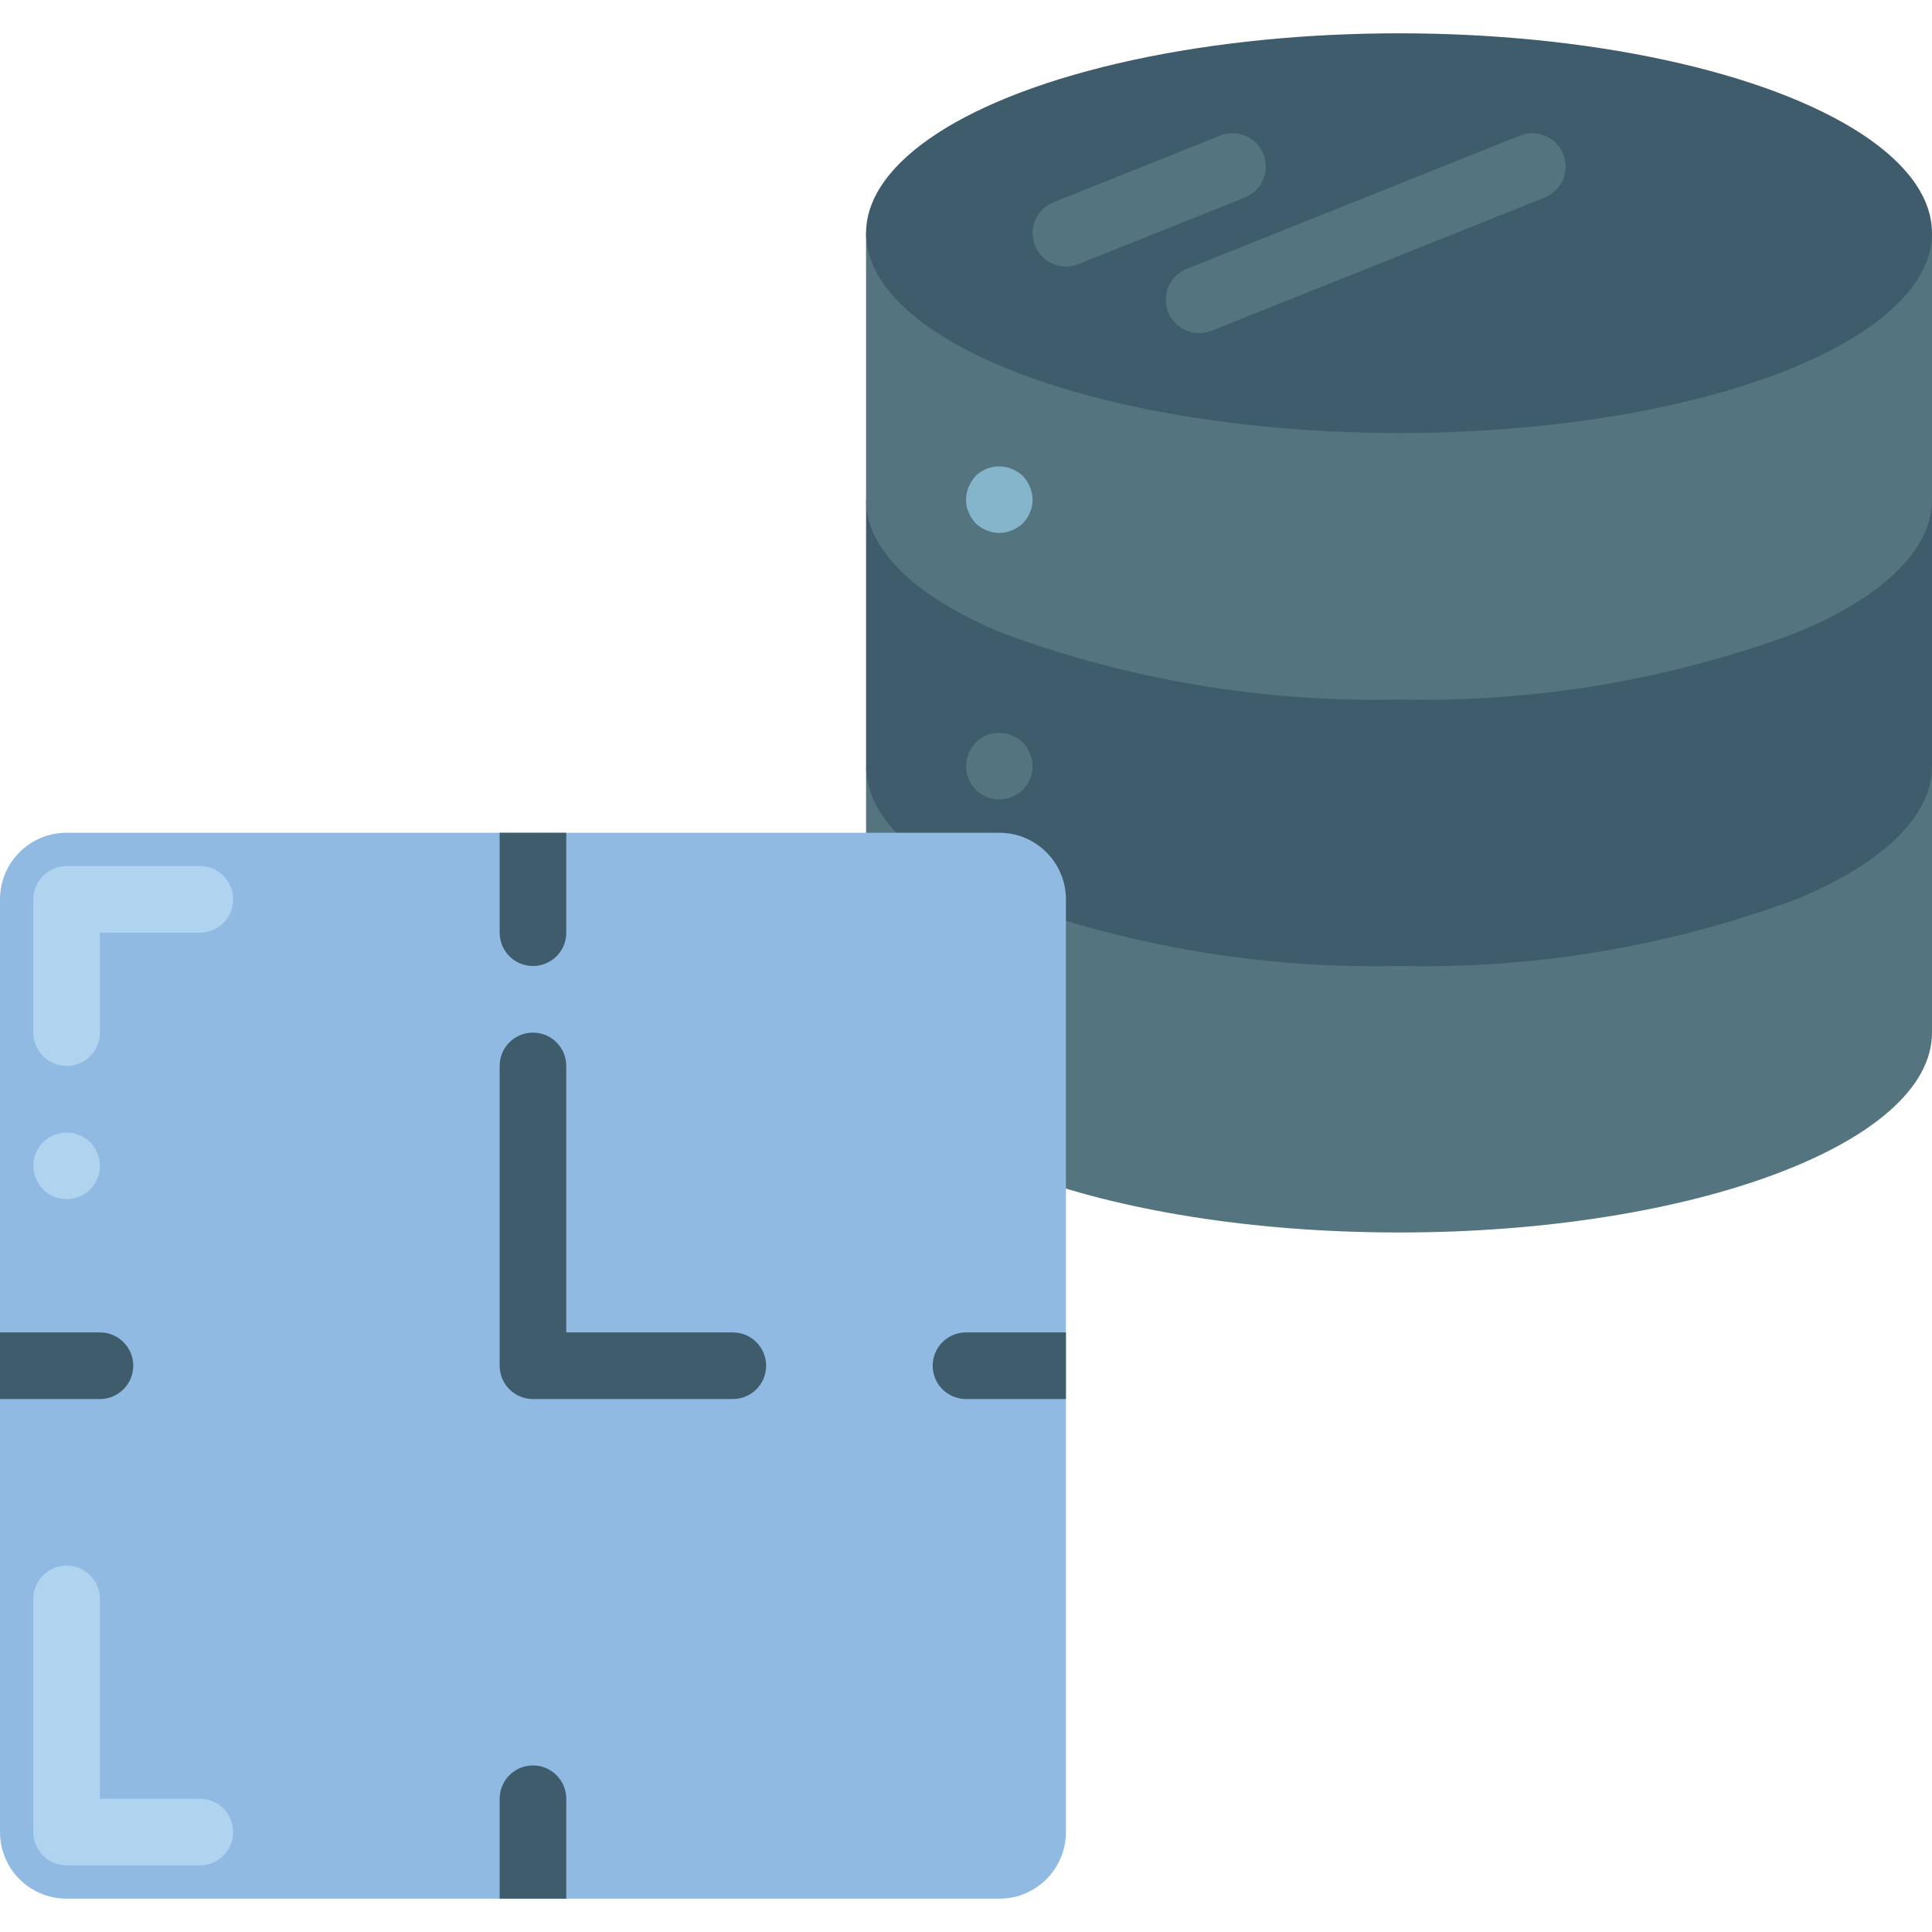 <?xml version="1.0" encoding="iso-8859-1"?>
<!-- Generator: Adobe Illustrator 21.0.0, SVG Export Plug-In . SVG Version: 6.00 Build 0)  -->
<svg version="1.1" id="Capa_1" xmlns="http://www.w3.org/2000/svg" xmlns:xlink="http://www.w3.org/1999/xlink" x="0px" y="0px"
	 viewBox="0 0 512 512" style="enable-background:new 0 0 512 512;" xml:space="preserve">
<g>
	<path style="fill:#547580;" d="M512,203.034v70.621c0,29.219-63.206,52.966-141.241,52.966s-141.241-23.746-141.241-52.966v-70.621
		C229.517,216.629,512,216.629,512,203.034z"/>
	<path style="fill:#3F5C6C;" d="M512,132.414v70.621c0,13.594-13.594,26.041-36.017,35.31
		c-33.647,12.472-69.35,18.462-105.225,17.655c-35.875,0.807-71.578-5.183-105.225-17.655c-22.422-9.269-36.017-21.716-36.017-35.31
		v-70.621H512z"/>
	<path style="fill:#547580;" d="M512,61.793v70.621c0,13.594-13.594,26.041-36.017,35.31
		c-33.647,12.472-69.35,18.462-105.225,17.655c-35.875,0.807-71.578-5.183-105.225-17.655c-22.422-9.269-36.017-21.716-36.017-35.31
		V61.793H512z"/>
	<ellipse style="fill:#3F5C6C;" cx="370.759" cy="61.793" rx="141.241" ry="52.966"/>
	<path style="fill:#84B5CB;" d="M264.828,141.241c-2.337-0.034-4.575-0.948-6.268-2.56l-1.059-1.324
		c-0.334-0.492-0.602-1.026-0.794-1.589c-0.255-0.5-0.434-1.036-0.53-1.589c-0.102-0.583-0.161-1.173-0.177-1.766
		c0.014-1.154,0.254-2.293,0.706-3.354c0.448-1.069,1.075-2.055,1.854-2.913c2.538-2.505,6.335-3.236,9.622-1.854
		c1.08,0.427,2.069,1.056,2.913,1.854c0.779,0.859,1.406,1.844,1.854,2.913c0.452,1.061,0.692,2.201,0.706,3.354
		c-0.015,0.592-0.074,1.182-0.177,1.766c-0.096,0.553-0.275,1.089-0.53,1.589c-0.193,0.563-0.46,1.097-0.794,1.589l-1.059,1.324
		c-0.859,0.779-1.844,1.406-2.913,1.854C267.121,140.988,265.981,141.227,264.828,141.241z"/>
	<path style="fill:#547580;" d="M264.828,211.862c-2.337-0.034-4.575-0.948-6.268-2.56l-1.059-1.324
		c-0.334-0.492-0.602-1.026-0.794-1.589c-0.255-0.5-0.434-1.036-0.53-1.589c-0.102-0.583-0.161-1.173-0.177-1.766
		c0.014-1.154,0.254-2.293,0.706-3.354c0.448-1.069,1.075-2.055,1.854-2.913c2.538-2.505,6.335-3.236,9.622-1.854
		c1.08,0.427,2.069,1.056,2.913,1.854c0.779,0.859,1.406,1.844,1.854,2.913c0.452,1.061,0.692,2.201,0.706,3.354
		c-0.015,0.592-0.074,1.182-0.177,1.766c-0.096,0.553-0.275,1.089-0.53,1.589c-0.193,0.563-0.46,1.097-0.794,1.589l-1.059,1.324
		c-0.859,0.779-1.844,1.406-2.913,1.854C267.121,211.608,265.981,211.848,264.828,211.862z"/>
	<path style="fill:#84B5CB;" d="M264.828,282.483c-2.337-0.034-4.575-0.948-6.268-2.56l-1.059-1.324
		c-0.334-0.492-0.602-1.026-0.794-1.589c-0.255-0.5-0.434-1.036-0.53-1.589c-0.102-0.583-0.161-1.173-0.177-1.766
		c0.014-1.154,0.254-2.293,0.706-3.354c0.448-1.069,1.075-2.055,1.854-2.913c2.538-2.505,6.335-3.236,9.622-1.854
		c1.08,0.427,2.069,1.056,2.913,1.854c0.779,0.859,1.406,1.844,1.854,2.913c0.452,1.061,0.692,2.201,0.706,3.354
		c-0.015,0.592-0.074,1.182-0.177,1.766c-0.096,0.553-0.275,1.089-0.53,1.589c-0.193,0.563-0.46,1.097-0.794,1.589l-1.059,1.324
		c-0.859,0.779-1.844,1.406-2.913,1.854C267.121,282.229,265.981,282.469,264.828,282.483z"/>
	<g>
		<path style="fill:#547580;" d="M334.822,40.854c-0.87-2.174-2.567-3.913-4.72-4.835c-2.152-0.922-4.583-0.951-6.756-0.082
			l-44.138,17.655c-3.935,1.567-6.202,5.709-5.402,9.868s4.441,7.164,8.677,7.16c1.124-0.001,2.238-0.214,3.284-0.627l44.138-17.655
			c2.176-0.87,3.917-2.569,4.839-4.723C335.666,45.462,335.694,43.029,334.822,40.854z"/>
		<path style="fill:#547580;" d="M414.27,40.854c-0.87-2.174-2.567-3.913-4.72-4.835c-2.152-0.922-4.583-0.951-6.756-0.082
			l-88.276,35.31c-3.935,1.567-6.202,5.709-5.402,9.868c0.8,4.159,4.441,7.164,8.677,7.16c1.124-0.001,2.238-0.214,3.284-0.627
			l88.276-35.31c2.176-0.87,3.917-2.569,4.839-4.723C415.115,45.462,415.142,43.029,414.27,40.854z"/>
	</g>
	<path style="fill:#90BAE1;" d="M17.655,220.69h247.172c9.751,0,17.655,7.904,17.655,17.655v247.172
		c0,9.751-7.904,17.655-17.655,17.655H17.655C7.904,503.172,0,495.268,0,485.517V238.345C0,228.594,7.904,220.69,17.655,220.69z"/>
	<g>
		<path style="fill:#3F5C6C;" d="M150.069,220.69v26.483c0,4.875-3.952,8.828-8.828,8.828s-8.828-3.952-8.828-8.828V220.69H150.069z
			"/>
		<path style="fill:#3F5C6C;" d="M150.069,476.69v26.483h-17.655V476.69c0-4.875,3.952-8.828,8.828-8.828
			S150.069,471.814,150.069,476.69z"/>
		<path style="fill:#3F5C6C;" d="M35.31,361.931c0,4.875-3.952,8.828-8.828,8.828H0v-17.655h26.483
			C31.358,353.103,35.31,357.056,35.31,361.931z"/>
		<path style="fill:#3F5C6C;" d="M282.483,353.103v17.655H256c-4.875,0-8.828-3.952-8.828-8.828s3.952-8.828,8.828-8.828H282.483z"
			/>
		<path style="fill:#3F5C6C;" d="M194.207,370.759h-52.966c-4.875,0-8.828-3.952-8.828-8.828v-79.448
			c0-4.875,3.952-8.828,8.828-8.828s8.828,3.952,8.828,8.828v70.621h44.138c4.875,0,8.828,3.952,8.828,8.828
			S199.082,370.759,194.207,370.759z"/>
	</g>
	<g>
		<path style="fill:#B0D3F0;" d="M17.655,282.483c-4.875,0-8.828-3.952-8.828-8.828v-35.31c0-4.875,3.952-8.828,8.828-8.828h35.31
			c4.875,0,8.828,3.952,8.828,8.828c0,4.875-3.952,8.828-8.828,8.828H26.483v26.483C26.483,278.531,22.531,282.483,17.655,282.483z"
			/>
		<circle style="fill:#B0D3F0;" cx="17.655" cy="308.966" r="8.828"/>
		<path style="fill:#B0D3F0;" d="M17.655,414.897c-4.875,0-8.828,3.952-8.828,8.828v61.793c0,4.875,3.952,8.828,8.828,8.828h35.31
			c4.875,0,8.828-3.952,8.828-8.828s-3.952-8.828-8.828-8.828H26.483v-52.966C26.483,418.849,22.531,414.897,17.655,414.897z"/>
	</g>
</g>
<g>
</g>
<g>
</g>
<g>
</g>
<g>
</g>
<g>
</g>
<g>
</g>
<g>
</g>
<g>
</g>
<g>
</g>
<g>
</g>
<g>
</g>
<g>
</g>
<g>
</g>
<g>
</g>
<g>
</g>
</svg>
